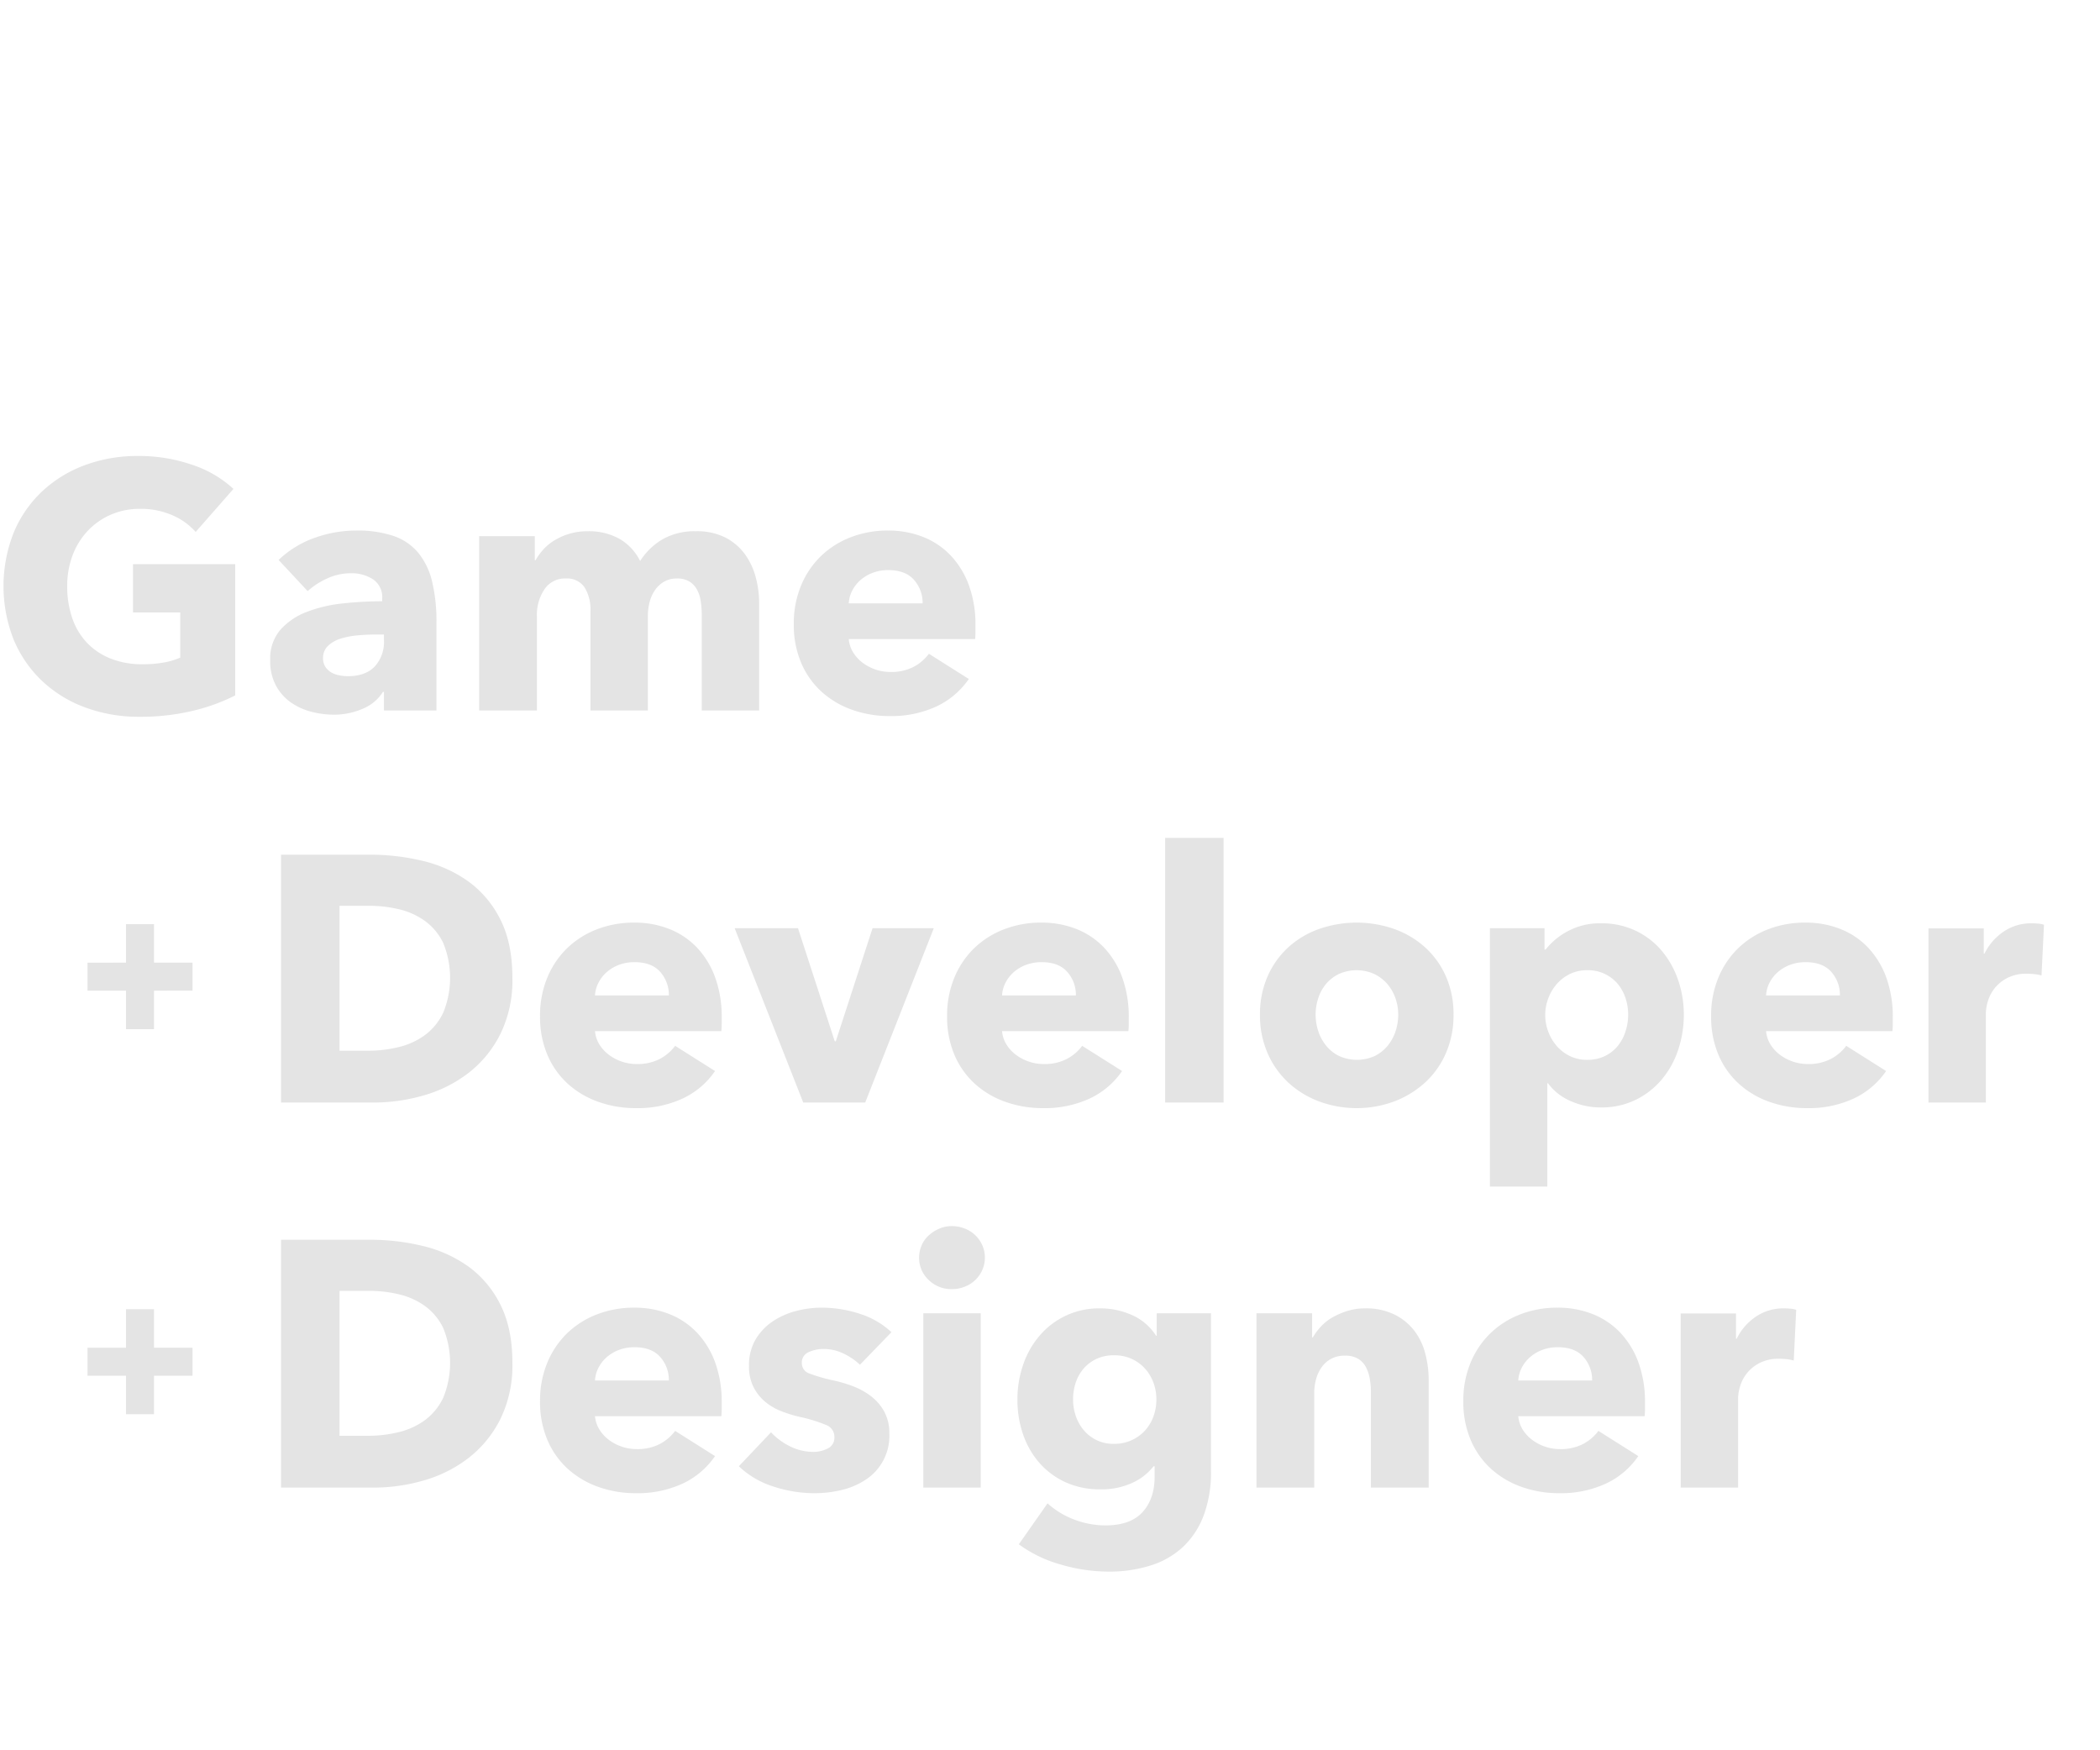 <svg id="Title_Black_copy" data-name="Title Black copy" xmlns="http://www.w3.org/2000/svg" width="600" height="500" viewBox="0 0 600 500">
<defs>
    <style>
      .cls-1 {
        fill: #e4e4e4;
      }

      .cls-1, .cls-3 {
        fill-rule: evenodd;
      }

      .cls-2, .cls-3 {
        fill: #212121;
      }
    </style>
  </defs>
  <path id="Game" class="cls-1" d="M583.293,278.661a12.838,12.838,0,0,0-2.15-.4c-0.7-.066-1.385-0.1-2.05-0.1a11.717,11.717,0,0,0-5.55,1.2,11.3,11.3,0,0,0-3.6,2.892,10.955,10.955,0,0,0-1.95,3.691,12.34,12.34,0,0,0-.6,3.489v25.531h-16.4V265.22h15.8v7.2h0.2a16.218,16.218,0,0,1,5.4-6.242,13.9,13.9,0,0,1,8.1-2.417,18.852,18.852,0,0,1,1.95.1,7.558,7.558,0,0,1,1.55.3Zm-78.7,15.9a8.69,8.69,0,0,0,1.25,3.8,10.791,10.791,0,0,0,2.7,2.95,13.248,13.248,0,0,0,7.95,2.65,13.793,13.793,0,0,0,6.6-1.45,13.048,13.048,0,0,0,4.4-3.75l11.4,7.2a23.069,23.069,0,0,1-9.25,7.85,30.62,30.62,0,0,1-13.35,2.75,31.868,31.868,0,0,1-10.6-1.75,25.712,25.712,0,0,1-8.75-5.1,23.606,23.606,0,0,1-5.9-8.25,27.612,27.612,0,0,1-2.15-11.2,28.029,28.029,0,0,1,2.1-11.05,24.982,24.982,0,0,1,5.7-8.4,25.412,25.412,0,0,1,8.5-5.35,29.079,29.079,0,0,1,10.6-1.9,26.838,26.838,0,0,1,10.1,1.85,22,22,0,0,1,7.9,5.35,24.735,24.735,0,0,1,5.15,8.5,32.725,32.725,0,0,1,1.85,11.4v2a17.382,17.382,0,0,1-.1,1.9h-36.1Zm18.65-16.9q-2.451-2.8-7.35-2.8a12.439,12.439,0,0,0-4.4.75,11.4,11.4,0,0,0-3.5,2.05,10.15,10.15,0,0,0-2.4,3.05,8.923,8.923,0,0,0-1,3.65h21.1A9.835,9.835,0,0,0,523.243,277.661Zm-48.4,30.65a22.984,22.984,0,0,1-7.45,5.85,22.077,22.077,0,0,1-10,2.2,20.907,20.907,0,0,1-8.7-1.85,15.506,15.506,0,0,1-6.4-5.05h-0.2v29.5h-16.4v-73.8h15.6v6.1h0.3a20.189,20.189,0,0,1,6.35-5.25,19.354,19.354,0,0,1,9.55-2.25,22.467,22.467,0,0,1,9.8,2.1,22.15,22.15,0,0,1,7.45,5.7,25.979,25.979,0,0,1,4.7,8.35,30.11,30.11,0,0,1,1.65,9.95,31.458,31.458,0,0,1-1.6,10A25.756,25.756,0,0,1,474.844,308.311Zm-10.4-23.15a12.245,12.245,0,0,0-2.2-4.05,11.024,11.024,0,0,0-8.75-3.95,11.025,11.025,0,0,0-5,1.1,11.908,11.908,0,0,0-3.75,2.9,13.217,13.217,0,0,0-2.4,4.1,13.419,13.419,0,0,0,0,9.4,13.206,13.206,0,0,0,2.4,4.1,11.894,11.894,0,0,0,3.75,2.9,11.012,11.012,0,0,0,5,1.1,11.261,11.261,0,0,0,5.1-1.1,10.859,10.859,0,0,0,3.65-2.9,12.726,12.726,0,0,0,2.2-4.15,15.535,15.535,0,0,0,.75-4.75A15.072,15.072,0,0,0,464.444,285.161Zm-30.05,90.3a29.079,29.079,0,0,1,10.6-1.9,26.838,26.838,0,0,1,10.1,1.85,22,22,0,0,1,7.9,5.35,24.735,24.735,0,0,1,5.15,8.5,32.725,32.725,0,0,1,1.85,11.4v2a17.382,17.382,0,0,1-.1,1.9h-36.1a8.69,8.69,0,0,0,1.25,3.8,10.791,10.791,0,0,0,2.7,2.95,13.248,13.248,0,0,0,7.95,2.65,13.793,13.793,0,0,0,6.6-1.45,13.048,13.048,0,0,0,4.4-3.75l11.4,7.2a23.069,23.069,0,0,1-9.25,7.85,30.62,30.62,0,0,1-13.35,2.75,31.868,31.868,0,0,1-10.6-1.75,25.712,25.712,0,0,1-8.75-5.1,23.606,23.606,0,0,1-5.9-8.25,27.612,27.612,0,0,1-2.15-11.2,28.029,28.029,0,0,1,2.1-11.05,24.982,24.982,0,0,1,5.7-8.4A25.412,25.412,0,0,1,434.394,375.461Zm20.5,18.9a9.835,9.835,0,0,0-2.45-6.7q-2.451-2.8-7.35-2.8a12.439,12.439,0,0,0-4.4.75,11.4,11.4,0,0,0-3.5,2.05,10.15,10.15,0,0,0-2.4,3.05,8.923,8.923,0,0,0-1,3.65h21.1Zm-47.8-85.05a27.476,27.476,0,0,1-8.8,5.35,30.938,30.938,0,0,1-21.35,0,26.748,26.748,0,0,1-8.8-5.35,25.089,25.089,0,0,1-5.95-8.4,26.91,26.91,0,0,1-2.2-11.05,26.566,26.566,0,0,1,2.2-11,24.687,24.687,0,0,1,5.95-8.3,25.879,25.879,0,0,1,8.8-5.2,32.554,32.554,0,0,1,21.35,0,26.555,26.555,0,0,1,8.8,5.2,24.394,24.394,0,0,1,6,8.3,26.6,26.6,0,0,1,2.2,11,26.943,26.943,0,0,1-2.2,11.05A24.786,24.786,0,0,1,407.1,309.311Zm-8.4-24.15a12.466,12.466,0,0,0-2.3-4.05,11.729,11.729,0,0,0-3.7-2.85,12.373,12.373,0,0,0-10.2,0,11.124,11.124,0,0,0-3.65,2.85,12.209,12.209,0,0,0-2.2,4.05,15.1,15.1,0,0,0,0,9.4,12.85,12.85,0,0,0,2.25,4.15,11.058,11.058,0,0,0,3.7,2.95,12.373,12.373,0,0,0,10.2,0,11.078,11.078,0,0,0,3.7-2.95,12.85,12.85,0,0,0,2.25-4.15,15.067,15.067,0,0,0,.75-4.7A14.222,14.222,0,0,0,398.7,285.161Zm-23.8,96.9h0.2a16.469,16.469,0,0,1,2.35-3.15,14.121,14.121,0,0,1,3.4-2.65,21.177,21.177,0,0,1,4.25-1.8,16.761,16.761,0,0,1,4.9-.7,18.411,18.411,0,0,1,8.5,1.8,16.252,16.252,0,0,1,5.65,4.65,18.327,18.327,0,0,1,3.1,6.55,29.674,29.674,0,0,1,.95,7.4v30.8h-16.5v-27.2a22.088,22.088,0,0,0-.35-4,11.062,11.062,0,0,0-1.15-3.35,5.981,5.981,0,0,0-2.25-2.3,7.136,7.136,0,0,0-3.65-.85,8.3,8.3,0,0,0-3.85.85,7.791,7.791,0,0,0-2.75,2.35,10.647,10.647,0,0,0-1.65,3.45,14.835,14.835,0,0,0-.55,4.05v27h-16.5v-49.8h15.9v6.9Zm-42-142.7h16.7v75.6H332.9v-75.6Zm13.1,135.8v45.1a34.963,34.963,0,0,1-2.1,12.7,23.864,23.864,0,0,1-5.9,8.95,24.159,24.159,0,0,1-9.25,5.3,39.286,39.286,0,0,1-12.05,1.75,48.891,48.891,0,0,1-13.55-2,37.163,37.163,0,0,1-12.05-5.8l8.2-11.7a24.048,24.048,0,0,0,7.95,4.75,25.376,25.376,0,0,0,8.55,1.55q7.2,0,10.65-3.8t3.45-10.1v-3h-0.3a16.169,16.169,0,0,1-6.2,4.8,21.013,21.013,0,0,1-8.9,1.8,23.656,23.656,0,0,1-10.1-2.05,22.128,22.128,0,0,1-7.45-5.55,24.262,24.262,0,0,1-4.65-8.15,30.052,30.052,0,0,1-1.6-9.85,30.505,30.505,0,0,1,1.6-9.9,25.306,25.306,0,0,1,4.65-8.3,22.224,22.224,0,0,1,17.45-7.9,22.044,22.044,0,0,1,9,1.9,15.609,15.609,0,0,1,6.9,5.9h0.2v-6.4H346Zm-16.45,19.8a12.231,12.231,0,0,0-2.45-4.05,11.612,11.612,0,0,0-3.8-2.75,11.971,11.971,0,0,0-5-1,11.624,11.624,0,0,0-4.95,1,10.976,10.976,0,0,0-3.65,2.7,11.864,11.864,0,0,0-2.3,4,14.8,14.8,0,0,0-.8,4.9,14.486,14.486,0,0,0,.8,4.8,12.409,12.409,0,0,0,2.3,4.05,10.937,10.937,0,0,0,8.6,3.85,11.772,11.772,0,0,0,8.85-3.8,12.081,12.081,0,0,0,2.4-4,14.033,14.033,0,0,0,.85-4.9A13.757,13.757,0,0,0,329.545,394.961ZM286.3,294.561a8.677,8.677,0,0,0,1.25,3.8,10.791,10.791,0,0,0,2.7,2.95,13.248,13.248,0,0,0,7.95,2.65,13.793,13.793,0,0,0,6.6-1.45,13.058,13.058,0,0,0,4.4-3.75l11.4,7.2a23.082,23.082,0,0,1-9.25,7.85,30.626,30.626,0,0,1-13.35,2.75,31.86,31.86,0,0,1-10.6-1.75,25.7,25.7,0,0,1-8.75-5.1,23.594,23.594,0,0,1-5.9-8.25,27.6,27.6,0,0,1-2.15-11.2,28.029,28.029,0,0,1,2.1-11.05,24.982,24.982,0,0,1,5.7-8.4,25.4,25.4,0,0,1,8.5-5.35,29.076,29.076,0,0,1,10.6-1.9,26.846,26.846,0,0,1,10.1,1.85,22.012,22.012,0,0,1,7.9,5.35,24.75,24.75,0,0,1,5.15,8.5,32.748,32.748,0,0,1,1.85,11.4v2a17.635,17.635,0,0,1-.1,1.9H286.3Zm18.65-16.9q-2.452-2.8-7.35-2.8a12.435,12.435,0,0,0-4.4.75,11.391,11.391,0,0,0-3.5,2.05,10.15,10.15,0,0,0-2.4,3.05,8.907,8.907,0,0,0-1,3.65h21.1A9.84,9.84,0,0,0,304.947,277.661Zm-62.448-95.1a8.69,8.69,0,0,0,1.25,3.8,10.791,10.791,0,0,0,2.7,2.95,13.248,13.248,0,0,0,7.95,2.65,13.793,13.793,0,0,0,6.6-1.45,13.058,13.058,0,0,0,4.4-3.75l11.4,7.2a23.076,23.076,0,0,1-9.25,7.85,30.626,30.626,0,0,1-13.35,2.75,31.864,31.864,0,0,1-10.6-1.75,25.7,25.7,0,0,1-8.75-5.1,23.606,23.606,0,0,1-5.9-8.25,27.6,27.6,0,0,1-2.15-11.2,28.029,28.029,0,0,1,2.1-11.05,24.982,24.982,0,0,1,5.7-8.4,25.412,25.412,0,0,1,8.5-5.35,29.076,29.076,0,0,1,10.6-1.9,26.842,26.842,0,0,1,10.1,1.85,22.012,22.012,0,0,1,7.9,5.35,24.75,24.75,0,0,1,5.15,8.5,32.725,32.725,0,0,1,1.85,11.4v2a17.635,17.635,0,0,1-.1,1.9H242.5Zm18.65-16.9q-2.452-2.8-7.35-2.8a12.439,12.439,0,0,0-4.4.75,11.391,11.391,0,0,0-3.5,2.05,10.15,10.15,0,0,0-2.4,3.05,8.907,8.907,0,0,0-1,3.65h21.1A9.835,9.835,0,0,0,261.149,165.661Zm-60.65,10.1a26.611,26.611,0,0,0-.3-4.05,9.68,9.68,0,0,0-1.1-3.35,6.336,6.336,0,0,0-2.15-2.25,6.592,6.592,0,0,0-3.55-.85,7.14,7.14,0,0,0-3.65.9,8.116,8.116,0,0,0-2.6,2.4,10.5,10.5,0,0,0-1.55,3.45,16.211,16.211,0,0,0-.5,4.05v26.9H168.7v-28.4a11.941,11.941,0,0,0-1.7-6.8,6.066,6.066,0,0,0-5.4-2.5,6.941,6.941,0,0,0-6.05,3.1,13.006,13.006,0,0,0-2.15,7.6v27H136.9v-49.8h15.9v6.9H153a17.413,17.413,0,0,1,2.25-3.1,14.279,14.279,0,0,1,3.25-2.65,18.226,18.226,0,0,1,4.25-1.85,18,18,0,0,1,5.15-.7,17.8,17.8,0,0,1,9.15,2.2,15.084,15.084,0,0,1,5.85,6.3,18.962,18.962,0,0,1,6.4-6.2,18.4,18.4,0,0,1,9.5-2.3,17.928,17.928,0,0,1,8.55,1.85,15.918,15.918,0,0,1,5.55,4.8,19.945,19.945,0,0,1,3.05,6.6,28.34,28.34,0,0,1,.95,7.15v30.8H200.5v-27.2Zm-54.1,103.6a34.865,34.865,0,0,1-3.45,16.05,32.364,32.364,0,0,1-9.1,11.1,37.934,37.934,0,0,1-12.75,6.4,51.658,51.658,0,0,1-14.4,2.05H80.3v-70.8h25.6a63.306,63.306,0,0,1,14.8,1.75,37.156,37.156,0,0,1,13,5.8,29.7,29.7,0,0,1,9.2,10.85Q146.4,269.362,146.4,279.361Zm-19.75-9.95a16.762,16.762,0,0,0-5.2-6.3,20.827,20.827,0,0,0-7.4-3.35,36.409,36.409,0,0,0-8.55-1H97v41.4h8.1a36.776,36.776,0,0,0,8.85-1.05,20.925,20.925,0,0,0,7.5-3.45,17.094,17.094,0,0,0,5.2-6.4A26.233,26.233,0,0,0,126.65,269.411Zm-16.95-71.75h-0.3a12.346,12.346,0,0,1-5.75,4.8,20.447,20.447,0,0,1-8.35,1.7,25.543,25.543,0,0,1-6.2-.8,18.133,18.133,0,0,1-5.85-2.6,14.07,14.07,0,0,1-4.35-4.8,14.8,14.8,0,0,1-1.7-7.4,12.561,12.561,0,0,1,2.95-8.7,19.349,19.349,0,0,1,7.6-5.1,40.264,40.264,0,0,1,10.35-2.4,106.049,106.049,0,0,1,11.1-.6v-0.8a6.108,6.108,0,0,0-2.6-5.45,11.212,11.212,0,0,0-6.4-1.75,15.926,15.926,0,0,0-6.75,1.5,21.527,21.527,0,0,0-5.55,3.6l-8.3-8.9a28.714,28.714,0,0,1,10.25-6.3,35.12,35.12,0,0,1,11.95-2.1,31.951,31.951,0,0,1,10.65,1.55,15.878,15.878,0,0,1,7.05,4.8,20.5,20.5,0,0,1,3.95,8.2,48.472,48.472,0,0,1,1.25,11.75v25.1h-15v-5.3Zm0-16.4h-2.1q-2.7,0-5.45.25a22.453,22.453,0,0,0-4.9.95,9.055,9.055,0,0,0-3.55,2.05,4.7,4.7,0,0,0-1.4,3.55,4.3,4.3,0,0,0,.65,2.4,5.028,5.028,0,0,0,1.65,1.6,6.973,6.973,0,0,0,2.3.85,13.2,13.2,0,0,0,2.5.25q5,0,7.65-2.75a10.29,10.29,0,0,0,2.65-7.45v-1.7Zm-69.8,23.5a43.955,43.955,0,0,1-15.65-2.7,36.1,36.1,0,0,1-12.3-7.6,34.621,34.621,0,0,1-8.05-11.75,41.61,41.61,0,0,1,.05-30.65,34.243,34.243,0,0,1,8.15-11.75,36.1,36.1,0,0,1,12.2-7.45,43.03,43.03,0,0,1,15.1-2.6,46.409,46.409,0,0,1,15.6,2.55,32.254,32.254,0,0,1,11.7,6.85l-10.8,12.3a18.716,18.716,0,0,0-6.6-4.75,22.391,22.391,0,0,0-9.3-1.85,20.613,20.613,0,0,0-8.3,1.65,19.944,19.944,0,0,0-6.6,4.6,20.865,20.865,0,0,0-4.35,7,24.539,24.539,0,0,0-1.55,8.85,27.667,27.667,0,0,0,1.4,9,19.335,19.335,0,0,0,4.15,7.05,18.877,18.877,0,0,0,6.8,4.6,24.349,24.349,0,0,0,9.25,1.65,34.657,34.657,0,0,0,5.7-.45,21.254,21.254,0,0,0,5-1.45v-12.9H38v-13.8H67.2v37.5a54.409,54.409,0,0,1-12.15,4.4A63.726,63.726,0,0,1,39.9,204.761ZM36,264h8v11H55v8H44v11H36V283H25v-8H36V264Zm0,110h8v11H55v8H44v11H36V393H25v-8H36V374Zm84.7-18.089a37.156,37.156,0,0,1,13,5.8,29.7,29.7,0,0,1,9.2,10.85q3.5,6.8,3.5,16.8a34.865,34.865,0,0,1-3.45,16.05,32.364,32.364,0,0,1-9.1,11.1,37.934,37.934,0,0,1-12.75,6.4,51.658,51.658,0,0,1-14.4,2.05H80.3v-70.8h25.6A63.306,63.306,0,0,1,120.7,355.911ZM97,368.761v41.4h8.1a36.776,36.776,0,0,0,8.85-1.05,20.925,20.925,0,0,0,7.5-3.45,17.094,17.094,0,0,0,5.2-6.4,26.233,26.233,0,0,0,0-19.85,16.762,16.762,0,0,0-5.2-6.3,20.827,20.827,0,0,0-7.4-3.35,36.409,36.409,0,0,0-8.55-1H97Zm65.1-97.95a25.4,25.4,0,0,1,8.5-5.35,29.076,29.076,0,0,1,10.6-1.9,26.846,26.846,0,0,1,10.1,1.85,22.012,22.012,0,0,1,7.9,5.35,24.75,24.75,0,0,1,5.15,8.5,32.748,32.748,0,0,1,1.85,11.4v2a17.635,17.635,0,0,1-.1,1.9H170a8.677,8.677,0,0,0,1.25,3.8,10.791,10.791,0,0,0,2.7,2.95,13.248,13.248,0,0,0,7.95,2.65,13.793,13.793,0,0,0,6.6-1.45,13.058,13.058,0,0,0,4.4-3.75l11.4,7.2a23.076,23.076,0,0,1-9.25,7.85,30.626,30.626,0,0,1-13.35,2.75,31.86,31.86,0,0,1-10.6-1.75,25.7,25.7,0,0,1-8.75-5.1,23.594,23.594,0,0,1-5.9-8.25,27.6,27.6,0,0,1-2.15-11.2,28.029,28.029,0,0,1,2.1-11.05A24.982,24.982,0,0,1,162.1,270.811Zm29,13.55a9.84,9.84,0,0,0-2.45-6.7q-2.452-2.8-7.35-2.8a12.435,12.435,0,0,0-4.4.75,11.391,11.391,0,0,0-3.5,2.05,10.15,10.15,0,0,0-2.4,3.05,8.907,8.907,0,0,0-1,3.65h21.1Zm-29,96.45a25.4,25.4,0,0,1,8.5-5.35,29.076,29.076,0,0,1,10.6-1.9,26.846,26.846,0,0,1,10.1,1.85,22.012,22.012,0,0,1,7.9,5.35,24.75,24.75,0,0,1,5.15,8.5,32.748,32.748,0,0,1,1.85,11.4v2a17.635,17.635,0,0,1-.1,1.9H170a8.677,8.677,0,0,0,1.25,3.8,10.791,10.791,0,0,0,2.7,2.95,13.248,13.248,0,0,0,7.95,2.65,13.793,13.793,0,0,0,6.6-1.45,13.058,13.058,0,0,0,4.4-3.75l11.4,7.2a23.076,23.076,0,0,1-9.25,7.85,30.626,30.626,0,0,1-13.35,2.75,31.86,31.86,0,0,1-10.6-1.75,25.7,25.7,0,0,1-8.75-5.1,23.594,23.594,0,0,1-5.9-8.25,27.6,27.6,0,0,1-2.15-11.2,28.029,28.029,0,0,1,2.1-11.05A24.982,24.982,0,0,1,162.1,380.811Zm29,13.55a9.84,9.84,0,0,0-2.45-6.7q-2.452-2.8-7.35-2.8a12.435,12.435,0,0,0-4.4.75,11.391,11.391,0,0,0-3.5,2.05,10.15,10.15,0,0,0-2.4,3.05,8.907,8.907,0,0,0-1,3.65h21.1Zm47.4-96.9h0.3l10.5-32.3h17.5l-19.6,49.8H229.5l-19.6-49.8H228Zm-12.8,115.7a15,15,0,0,0,6.8,1.6,8.928,8.928,0,0,0,3.95-.95,3.409,3.409,0,0,0,1.95-3.35,3.591,3.591,0,0,0-2.4-3.4,43.107,43.107,0,0,0-7.5-2.3,38.663,38.663,0,0,1-5.2-1.6,16.457,16.457,0,0,1-4.65-2.7,13.41,13.41,0,0,1-3.35-4.2,12.851,12.851,0,0,1-1.3-6,14.548,14.548,0,0,1,1.9-7.65,16.092,16.092,0,0,1,4.9-5.15,21.8,21.8,0,0,1,6.65-2.95,28.7,28.7,0,0,1,7.25-.95,35.028,35.028,0,0,1,10.95,1.75,23.666,23.666,0,0,1,9.05,5.25l-9,9.3a18.3,18.3,0,0,0-4.7-3.2,12.986,12.986,0,0,0-5.7-1.3,10.016,10.016,0,0,0-4.25.9,3.156,3.156,0,0,0-1.95,3.1,3.086,3.086,0,0,0,2.15,3,46.823,46.823,0,0,0,6.95,2,37.592,37.592,0,0,1,5.65,1.7,19.99,19.99,0,0,1,5.15,2.9,13.9,13.9,0,0,1,3.7,4.4,12.907,12.907,0,0,1,1.4,6.2,14.928,14.928,0,0,1-6.85,13.2,21.346,21.346,0,0,1-6.85,2.9,32.883,32.883,0,0,1-7.6.9,37.552,37.552,0,0,1-11.95-1.95,25.08,25.08,0,0,1-9.75-5.75l9.2-9.7A18.353,18.353,0,0,0,225.7,413.161Zm39.6-60.2a10.806,10.806,0,0,1,3-1.95,9.06,9.06,0,0,1,3.7-.75,9.756,9.756,0,0,1,3.65.7,8.976,8.976,0,0,1,5,4.75,8.777,8.777,0,0,1,0,7.1,8.976,8.976,0,0,1-5,4.75,9.736,9.736,0,0,1-3.65.7,9.185,9.185,0,0,1-6.7-2.65,8.582,8.582,0,0,1-2.7-6.35,8.739,8.739,0,0,1,.7-3.45A8.166,8.166,0,0,1,265.3,352.961Zm14.9,72H263.8v-49.8h16.4v49.8Zm215.8-42.541h0.2a16.235,16.235,0,0,1,5.4-6.242,13.9,13.9,0,0,1,8.1-2.417,18.823,18.823,0,0,1,1.95.1,7.558,7.558,0,0,1,1.55.3l-0.7,14.5a12.819,12.819,0,0,0-2.15-.4q-1.05-.1-2.05-0.1a11.717,11.717,0,0,0-5.55,1.2,11.3,11.3,0,0,0-3.6,2.892,10.955,10.955,0,0,0-1.95,3.691,12.34,12.34,0,0,0-.6,3.489v25.531h-16.4V375.22h15.8v7.2Z"/>
  <rect id="LinksDivider" class="cls-2" y="669" width="580" height="2"/>
  <path id="Twitter" class="cls-3" d="M0.006,690.006v79.988H79.994V690.006H0.006Zm62.013,28.7q0.032,0.731.033,1.469c0,15.014-11.427,32.325-32.325,32.325a32.152,32.152,0,0,1-17.415-5.1,23.093,23.093,0,0,0,2.71.159,22.792,22.792,0,0,0,14.11-4.864,11.372,11.372,0,0,1-10.613-7.89,11.353,11.353,0,0,0,5.131-.194,11.369,11.369,0,0,1-9.114-11.14c0-.048,0-0.1,0-0.143a11.313,11.313,0,0,0,5.146,1.421,11.373,11.373,0,0,1-3.515-15.168,32.256,32.256,0,0,0,23.417,11.871,11.368,11.368,0,0,1,19.359-10.363,22.737,22.737,0,0,0,7.214-2.757,11.391,11.391,0,0,1-5,6.286,22.746,22.746,0,0,0,6.525-1.789A23.085,23.085,0,0,1,62.019,718.707Z"/>
  <path id="Linkedin" class="cls-3" d="M143.323,725.93v-0.117c-0.024.039-.057,0.078-0.078,0.117h0.078ZM100,690v80h80V690H100Zm24.883,66.462H113.014V720.753h11.869v35.709Zm-5.935-40.583H118.87c-3.982,0-6.562-2.743-6.562-6.172,0-3.5,2.656-6.169,6.718-6.169s6.56,2.665,6.638,6.169C125.664,713.136,123.089,715.879,118.948,715.879Zm48.744,40.583H155.82V737.357c0-4.8-1.715-8.073-6.012-8.073a6.492,6.492,0,0,0-6.091,4.341,8.141,8.141,0,0,0-.394,2.894v19.943H131.448s0.16-32.359,0-35.709h11.875v5.06a11.79,11.79,0,0,1,10.7-5.9c7.813,0,13.669,5.1,13.669,16.069v20.478Z"/>
  <path id="Spotify" class="cls-3" d="M251.287,739.581a30.768,30.768,0,0,0-16.1-4.179,46.182,46.182,0,0,0-10.367,1.226,1.765,1.765,0,0,0-1.5,1.9,1.725,1.725,0,0,0,1.751,1.74,8.549,8.549,0,0,0,1.364-.272,43.356,43.356,0,0,1,8.736-.959,27.773,27.773,0,0,1,14.328,3.7,2.091,2.091,0,0,0,1.171.409,1.725,1.725,0,0,0,1.722-1.732A1.837,1.837,0,0,0,251.287,739.581Zm3.288-8.113a38.96,38.96,0,0,0-19.775-5.1,38.261,38.261,0,0,0-10.918,1.515,2.2,2.2,0,0,0-1.722,2.312,2.17,2.17,0,0,0,2.164,2.171,4.584,4.584,0,0,0,1.347-.311,36.626,36.626,0,0,1,26.622,3.291,2.54,2.54,0,0,0,1.388.482,2.153,2.153,0,0,0,2.158-2.167A2.265,2.265,0,0,0,254.575,731.468ZM200.006,690v80h80V690h-80Zm40,67.691A27.691,27.691,0,1,1,267.7,730,27.692,27.692,0,0,1,240.005,757.691Zm18.3-35.5c-6.248-3.67-14.806-5.341-22.935-5.341a46.6,46.6,0,0,0-13.146,1.7,2.623,2.623,0,0,0-1.936,2.644,2.6,2.6,0,0,0,2.609,2.648,5.926,5.926,0,0,0,1.422-.3,42.733,42.733,0,0,1,11.062-1.33c7.521,0,15.3,1.654,20.313,4.659a2.618,2.618,0,0,0,1.423.426,2.584,2.584,0,0,0,2.615-2.592A2.632,2.632,0,0,0,258.3,722.19Z"/>
  <path id="Reddit" class="cls-3" d="M300,690h80v80H300V690Zm31.464,43.458v0h1.7Zm16.968,0v0h1.7Zm18.9-5.089a6.8,6.8,0,0,0-6.787-6.79,6.7,6.7,0,0,0-4.079,1.375,28.516,28.516,0,0,0-14.025-4.6l2.847-6.682,8.284,1.936a5.066,5.066,0,1,0,.787-3.3l-9.682-2.264a1.7,1.7,0,0,0-1.951.988l-3.936,9.234a29.094,29.094,0,0,0-15.227,4.6,6.648,6.648,0,0,0-3.977-1.287,6.8,6.8,0,0,0-6.787,6.79,6.725,6.725,0,0,0,3.431,5.877c-0.027.3-.038,0.6-0.038,0.913,0,9.36,10.656,16.974,23.755,16.974s23.754-7.614,23.754-16.974c0-.265-0.01-0.526-0.027-0.788A6.723,6.723,0,0,0,367.333,728.369ZM358.612,711.4a1.7,1.7,0,1,1-1.7,1.7A1.7,1.7,0,0,1,358.612,711.4Zm-30.541,22.066a3.394,3.394,0,1,1,3.393,3.395A3.4,3.4,0,0,1,328.071,733.461Zm19.712,11.261a13.343,13.343,0,0,1-15.671,0,1.7,1.7,0,0,1,1.989-2.75,9.948,9.948,0,0,0,11.694,0A1.7,1.7,0,1,1,347.783,744.722Zm0.649-7.866a3.395,3.395,0,1,1,3.393-3.395A3.4,3.4,0,0,1,348.432,736.856Z"/>
  <path id="Github" class="cls-3" d="M477.917,690H400v80h27.293v-0.018a1.853,1.853,0,0,0,2.05-1.714c0.1-2.778.03-5.562,0.03-8.247a58.356,58.356,0,0,1-5.885.238c-4.227-.241-7.476-2.03-9.16-6.134a11.742,11.742,0,0,0-4.843-5.9,4.865,4.865,0,0,1-1.154-1.029c-0.438-.506-0.356-1.026.335-1.165a5.833,5.833,0,0,1,2.146-.111,9.012,9.012,0,0,1,6,4.415c2.826,4.418,7.175,5.77,12.069,3.73a1.175,1.175,0,0,0,.671-0.641,10.335,10.335,0,0,1,2.617-5.3c-1.651-.3-3.181-0.527-4.682-0.872-4.319-.991-8.2-2.774-11.038-6.316a19.442,19.442,0,0,1-3.861-9.871c-0.763-5.637-.08-10.915,3.824-15.42a1.21,1.21,0,0,0,.217-0.978,15.632,15.632,0,0,1,.14-9.443c0.509-1.645.65-1.727,2.344-1.5,0.1,0.014.2,0.04,0.306,0.057,3.395,0.557,6.316,2.187,9.194,3.936a2.071,2.071,0,0,0,1.4.28,43.423,43.423,0,0,1,20.607.006,2.088,2.088,0,0,0,1.314-.239c1.564-.811,3.062-1.754,4.646-2.523a12.942,12.942,0,0,1,5.876-1.529,1.4,1.4,0,0,1,1.055.674,15.523,15.523,0,0,1,.52,10.111,1.863,1.863,0,0,0,.252,1.253c0.989,1.8,2.37,3.46,3,5.369a22.434,22.434,0,0,1-1.385,17.05c-2.38,5.013-6.794,7.553-12.019,8.863-1.764.442-3.572,0.711-5.475,1.082,2.494,2.584,2.885,5.738,2.841,9.041-0.046,3.407-.034,6.815-0.036,10.223,0,1.65.726,2.562,1.994,2.616,0,0,26.8,0,26.8,0V690h-2.083Z"/>
  <path id="BlankIcon" class="cls-3" d="M500,690h80v80H500V690Zm2,2h76v76H502V692Zm34,34h8v8h-8v-8Z"/>
  <path id="Twitter-2" data-name="Twitter" class="cls-3" d="M-119.994-249.994v79.988h79.988v-79.988h-79.988Zm62.013,28.7q0.032,0.731.033,1.469c0,15.014-11.427,32.325-32.325,32.325a32.148,32.148,0,0,1-17.415-5.1,23.068,23.068,0,0,0,2.71.159,22.791,22.791,0,0,0,14.11-4.864,11.372,11.372,0,0,1-10.614-7.89,11.33,11.33,0,0,0,2.138.205,11.4,11.4,0,0,0,2.993-.4,11.368,11.368,0,0,1-9.114-11.14c0-.048,0-0.1,0-0.143a11.314,11.314,0,0,0,5.146,1.421,11.354,11.354,0,0,1-5.054-9.456,11.309,11.309,0,0,1,1.538-5.712,32.258,32.258,0,0,0,23.417,11.871,11.394,11.394,0,0,1-.295-2.59A11.362,11.362,0,0,1-69.349-232.5a11.346,11.346,0,0,1,8.293,3.587,22.737,22.737,0,0,0,7.214-2.757,11.391,11.391,0,0,1-5,6.286,22.746,22.746,0,0,0,6.525-1.789A23.085,23.085,0,0,1-57.981-221.293Z"/>
  <path id="Linkedin-2" data-name="Linkedin" class="cls-3" d="M3.323-214.07v-0.117c-0.024.039-.057,0.078-0.078,0.117H3.323ZM-40-250v80H40v-80H-40Zm24.883,66.462H-26.986v-35.709h11.869v35.709Zm-5.935-40.583H-21.13c-3.982,0-6.562-2.743-6.562-6.172,0-3.5,2.656-6.169,6.718-6.169s6.56,2.665,6.638,6.169C-14.336-226.864-16.911-224.121-21.052-224.121Zm48.744,40.583H15.82v-19.1c0-4.8-1.715-8.073-6.012-8.073a6.492,6.492,0,0,0-6.091,4.341,8.135,8.135,0,0,0-.394,2.894v19.943H-8.552s0.159-32.359,0-35.709H3.323v5.06a11.789,11.789,0,0,1,10.7-5.9c7.813,0,13.669,5.1,13.669,16.069v20.478Z"/>
  <path id="Spotify-2" data-name="Spotify" class="cls-3" d="M91.287-200.419a30.764,30.764,0,0,0-16.1-4.179,46.171,46.171,0,0,0-10.366,1.226,1.765,1.765,0,0,0-1.5,1.9,1.725,1.725,0,0,0,1.751,1.74A8.563,8.563,0,0,0,66.427-200a43.349,43.349,0,0,1,8.736-.959,27.775,27.775,0,0,1,14.328,3.7,2.09,2.09,0,0,0,1.171.409,1.724,1.724,0,0,0,1.721-1.732A1.836,1.836,0,0,0,91.287-200.419Zm3.288-8.113a38.957,38.957,0,0,0-19.774-5.1,38.264,38.264,0,0,0-10.919,1.515,2.2,2.2,0,0,0-1.721,2.312,2.169,2.169,0,0,0,2.163,2.171,4.583,4.583,0,0,0,1.347-.311,35.13,35.13,0,0,1,9.039-1.156,35.132,35.132,0,0,1,17.583,4.447,2.539,2.539,0,0,0,1.388.482,2.154,2.154,0,0,0,2.158-2.167A2.266,2.266,0,0,0,94.575-208.532ZM40.006-250v80h80v-80h-80Zm40,67.691A27.692,27.692,0,0,1,52.313-210,27.69,27.69,0,0,1,80-237.691,27.692,27.692,0,0,1,107.7-210,27.694,27.694,0,0,1,80-182.309Zm18.3-35.5c-6.249-3.67-14.806-5.341-22.935-5.341a46.6,46.6,0,0,0-13.146,1.7,2.623,2.623,0,0,0-1.935,2.644,2.6,2.6,0,0,0,2.609,2.648,5.922,5.922,0,0,0,1.422-.3,42.733,42.733,0,0,1,11.062-1.33c7.522,0,15.3,1.654,20.313,4.659a2.623,2.623,0,0,0,1.424.426,2.584,2.584,0,0,0,2.615-2.592A2.632,2.632,0,0,0,98.3-217.81Z"/>
  <path id="Reddit-2" data-name="Reddit" class="cls-3" d="M120-250h80v80H120v-80Zm31.464,43.458v0h1.7Zm16.968,0v0h1.7Zm18.9-5.089a6.8,6.8,0,0,0-6.787-6.79,6.7,6.7,0,0,0-4.079,1.375,28.516,28.516,0,0,0-14.025-4.6l2.847-6.682,8.284,1.936a5.078,5.078,0,0,0,5.039,4.572,5.1,5.1,0,0,0,5.09-5.092,5.1,5.1,0,0,0-5.09-5.092,5.08,5.08,0,0,0-4.252,2.308l-9.682-2.264a1.7,1.7,0,0,0-1.951.988l-3.936,9.234a29.094,29.094,0,0,0-15.227,4.6,6.648,6.648,0,0,0-3.977-1.287,6.8,6.8,0,0,0-6.787,6.79,6.725,6.725,0,0,0,3.431,5.877c-0.027.3-.038,0.6-0.038,0.913,0,9.36,10.656,16.974,23.755,16.974s23.754-7.614,23.754-16.974c0-.265-0.01-0.526-0.027-0.788A6.723,6.723,0,0,0,187.333-211.631ZM178.612-228.6a1.7,1.7,0,0,1,1.7,1.7,1.7,1.7,0,0,1-1.7,1.7,1.7,1.7,0,0,1-1.7-1.7A1.7,1.7,0,0,1,178.612-228.6Zm-30.541,22.066a3.4,3.4,0,0,1,3.393-3.394,3.4,3.4,0,0,1,3.394,3.394,3.4,3.4,0,0,1-3.394,3.395A3.4,3.4,0,0,1,148.071-206.539Zm19.712,11.261a13.353,13.353,0,0,1-7.835,2.543,13.358,13.358,0,0,1-7.836-2.543,1.7,1.7,0,0,1-.38-2.369,1.7,1.7,0,0,1,2.369-.381,9.948,9.948,0,0,0,11.694,0,1.7,1.7,0,0,1,2.369.381A1.7,1.7,0,0,1,167.783-195.278Zm0.649-7.866a3.4,3.4,0,0,1-3.394-3.395,3.4,3.4,0,0,1,3.394-3.394,3.4,3.4,0,0,1,3.393,3.394A3.4,3.4,0,0,1,168.432-203.144Z"/>
  <path id="Github-2" data-name="Github" class="cls-3" d="M277.917-250H200v80h27.293v-0.018a1.853,1.853,0,0,0,2.05-1.714c0.1-2.778.03-5.562,0.03-8.247a58.356,58.356,0,0,1-5.885.238c-4.227-.241-7.476-2.03-9.16-6.134a11.742,11.742,0,0,0-4.843-5.9,4.865,4.865,0,0,1-1.154-1.029c-0.438-.506-0.356-1.026.335-1.165a5.833,5.833,0,0,1,2.146-.111,9.012,9.012,0,0,1,6,4.415c2.826,4.418,7.175,5.77,12.069,3.73a1.175,1.175,0,0,0,.671-0.641,10.335,10.335,0,0,1,2.617-5.3c-1.651-.3-3.181-0.527-4.682-0.872-4.319-.991-8.2-2.774-11.038-6.316a19.442,19.442,0,0,1-3.861-9.871c-0.763-5.637-.08-10.915,3.824-15.42a1.21,1.21,0,0,0,.217-0.978,15.632,15.632,0,0,1,.14-9.443c0.509-1.645.65-1.727,2.344-1.5,0.1,0.014.2,0.04,0.306,0.057,3.4,0.557,6.316,2.187,9.194,3.936a2.071,2.071,0,0,0,1.4.28,43.423,43.423,0,0,1,20.607.006,2.088,2.088,0,0,0,1.314-.239c1.564-.811,3.062-1.754,4.646-2.523a12.942,12.942,0,0,1,5.876-1.529,1.4,1.4,0,0,1,1.055.674,15.523,15.523,0,0,1,.52,10.111,1.863,1.863,0,0,0,.252,1.253c0.989,1.8,2.37,3.46,3,5.369a22.434,22.434,0,0,1-1.385,17.05c-2.38,5.013-6.794,7.553-12.019,8.863-1.764.442-3.572,0.711-5.475,1.082,2.494,2.584,2.885,5.738,2.841,9.041-0.046,3.407-.034,6.815-0.036,10.223,0,1.65.726,2.562,1.994,2.616,0,0,26.8,0,26.8,0v-80h-2.083Z"/>
  <path id="BlankIcon-2" data-name="BlankIcon" class="cls-3" d="M280-250h80v80H280v-80Zm2,2h76v76H282v-76Zm34,34h8v8h-8v-8Z"/>
  <path id="BlankIcon_copy" data-name="BlankIcon copy" class="cls-1" d="M-119.994-169.994v79.988h79.988v-79.988h-79.988Zm62.013,28.7q0.032,0.731.033,1.469c0,15.014-11.427,32.325-32.325,32.325a32.148,32.148,0,0,1-17.415-5.1,23.068,23.068,0,0,0,2.71.159,22.791,22.791,0,0,0,14.11-4.864,11.372,11.372,0,0,1-10.614-7.89,11.33,11.33,0,0,0,2.138.2,11.4,11.4,0,0,0,2.993-.4,11.368,11.368,0,0,1-9.114-11.14c0-.048,0-0.1,0-0.143a11.314,11.314,0,0,0,5.146,1.421,11.354,11.354,0,0,1-5.054-9.456,11.309,11.309,0,0,1,1.538-5.712,32.258,32.258,0,0,0,23.417,11.871,11.394,11.394,0,0,1-.295-2.59A11.362,11.362,0,0,1-69.349-152.5a11.346,11.346,0,0,1,8.293,3.587,22.737,22.737,0,0,0,7.214-2.757,11.391,11.391,0,0,1-5,6.286,22.746,22.746,0,0,0,6.525-1.789A23.085,23.085,0,0,1-57.981-141.293Zm61.3,7.223v-0.117c-0.024.039-.057,0.078-0.078,0.117H3.323ZM-40-170v80H40v-80H-40Zm24.883,66.462H-26.986v-35.709h11.869v35.709Zm-5.935-40.583H-21.13c-3.982,0-6.562-2.743-6.562-6.172,0-3.5,2.656-6.169,6.718-6.169s6.56,2.665,6.638,6.169C-14.336-146.864-16.911-144.121-21.052-144.121Zm48.744,40.583H15.82v-19.105c0-4.8-1.715-8.073-6.012-8.073a6.492,6.492,0,0,0-6.091,4.341,8.135,8.135,0,0,0-.394,2.894v19.943H-8.552s0.159-32.359,0-35.709H3.323v5.06a11.789,11.789,0,0,1,10.7-5.9c7.813,0,13.669,5.1,13.669,16.069v20.478Zm63.594-16.881a30.764,30.764,0,0,0-16.1-4.179,46.171,46.171,0,0,0-10.366,1.226,1.765,1.765,0,0,0-1.5,1.9,1.725,1.725,0,0,0,1.751,1.74A8.563,8.563,0,0,0,66.427-120a43.349,43.349,0,0,1,8.736-.959,27.775,27.775,0,0,1,14.328,3.7,2.09,2.09,0,0,0,1.171.409,1.724,1.724,0,0,0,1.721-1.732A1.836,1.836,0,0,0,91.287-120.419Zm3.288-8.113a38.957,38.957,0,0,0-19.774-5.1,38.264,38.264,0,0,0-10.919,1.515,2.2,2.2,0,0,0-1.721,2.312,2.169,2.169,0,0,0,2.163,2.171,4.583,4.583,0,0,0,1.347-.311,35.13,35.13,0,0,1,9.039-1.156,35.132,35.132,0,0,1,17.583,4.447,2.539,2.539,0,0,0,1.388.482,2.154,2.154,0,0,0,2.158-2.167A2.266,2.266,0,0,0,94.575-128.532ZM40.006-170v80h80v-80h-80Zm40,67.691A27.692,27.692,0,0,1,52.313-130,27.69,27.69,0,0,1,80-157.691,27.692,27.692,0,0,1,107.7-130,27.694,27.694,0,0,1,80-102.309Zm18.3-35.5c-6.249-3.67-14.806-5.341-22.935-5.341a46.6,46.6,0,0,0-13.146,1.7,2.623,2.623,0,0,0-1.935,2.644,2.6,2.6,0,0,0,2.609,2.648,5.922,5.922,0,0,0,1.422-.3,42.733,42.733,0,0,1,11.062-1.33c7.522,0,15.3,1.654,20.313,4.659a2.623,2.623,0,0,0,1.424.426,2.584,2.584,0,0,0,2.615-2.592A2.632,2.632,0,0,0,98.3-137.81ZM120-170h80v80H120v-80Zm31.464,43.458v0h1.7Zm16.968,0v0h1.7Zm18.9-5.089a6.8,6.8,0,0,0-6.787-6.79,6.7,6.7,0,0,0-4.079,1.375,28.516,28.516,0,0,0-14.025-4.6l2.847-6.682,8.284,1.936a5.078,5.078,0,0,0,5.039,4.572,5.1,5.1,0,0,0,5.09-5.092,5.1,5.1,0,0,0-5.09-5.092,5.08,5.08,0,0,0-4.252,2.308l-9.682-2.264a1.7,1.7,0,0,0-1.951.988l-3.936,9.234a29.094,29.094,0,0,0-15.227,4.6,6.648,6.648,0,0,0-3.977-1.287,6.8,6.8,0,0,0-6.787,6.79,6.725,6.725,0,0,0,3.431,5.877c-0.027.3-.038,0.6-0.038,0.913,0,9.36,10.656,16.974,23.755,16.974s23.754-7.614,23.754-16.974c0-.265-0.01-0.526-0.027-0.788A6.723,6.723,0,0,0,187.333-131.631ZM178.612-148.6a1.7,1.7,0,0,1,1.7,1.7,1.7,1.7,0,0,1-1.7,1.7,1.7,1.7,0,0,1-1.7-1.7A1.7,1.7,0,0,1,178.612-148.6Zm-30.541,22.066a3.4,3.4,0,0,1,3.393-3.394,3.4,3.4,0,0,1,3.394,3.394,3.4,3.4,0,0,1-3.394,3.395A3.4,3.4,0,0,1,148.071-126.539Zm19.712,11.261a13.353,13.353,0,0,1-7.835,2.543,13.358,13.358,0,0,1-7.836-2.543,1.7,1.7,0,0,1-.38-2.369,1.7,1.7,0,0,1,2.369-.381,9.948,9.948,0,0,0,11.694,0,1.7,1.7,0,0,1,2.369.381A1.7,1.7,0,0,1,167.783-115.278Zm0.649-7.866a3.4,3.4,0,0,1-3.394-3.395,3.4,3.4,0,0,1,3.394-3.394,3.4,3.4,0,0,1,3.393,3.394A3.4,3.4,0,0,1,168.432-123.144ZM277.917-170H200v80h27.293v-0.018a1.853,1.853,0,0,0,2.05-1.713c0.1-2.778.03-5.562,0.03-8.248a58.273,58.273,0,0,1-5.885.239c-4.227-.241-7.476-2.03-9.16-6.134a11.742,11.742,0,0,0-4.843-5.9,4.865,4.865,0,0,1-1.154-1.029c-0.438-.506-0.356-1.026.335-1.165a5.833,5.833,0,0,1,2.146-.111,9.012,9.012,0,0,1,6,4.415c2.826,4.418,7.175,5.77,12.069,3.73a1.175,1.175,0,0,0,.671-0.641,10.335,10.335,0,0,1,2.617-5.3c-1.651-.3-3.181-0.527-4.682-0.872-4.319-.991-8.2-2.774-11.038-6.316a19.442,19.442,0,0,1-3.861-9.871c-0.763-5.637-.08-10.915,3.824-15.42a1.21,1.21,0,0,0,.217-0.978,15.632,15.632,0,0,1,.14-9.443c0.509-1.645.65-1.727,2.344-1.5,0.1,0.014.2,0.04,0.306,0.057,3.4,0.557,6.316,2.187,9.194,3.936a2.071,2.071,0,0,0,1.4.28,43.423,43.423,0,0,1,20.607.006,2.088,2.088,0,0,0,1.314-.239c1.564-.811,3.062-1.754,4.646-2.523a12.942,12.942,0,0,1,5.876-1.529,1.4,1.4,0,0,1,1.055.674,15.523,15.523,0,0,1,.52,10.111,1.863,1.863,0,0,0,.252,1.253c0.989,1.8,2.37,3.46,3,5.369a22.434,22.434,0,0,1-1.385,17.05c-2.38,5.013-6.794,7.553-12.019,8.863-1.764.442-3.572,0.711-5.475,1.082,2.494,2.584,2.885,5.738,2.841,9.041-0.046,3.407-.034,6.815-0.036,10.223,0,1.651.726,2.563,1.994,2.616C253.2-90,280-90,280-90v-80h-2.083ZM280-170h80v80H280v-80Zm2,2h76v76H282v-76Zm34,34h8v8h-8v-8Z"/>
</svg>
